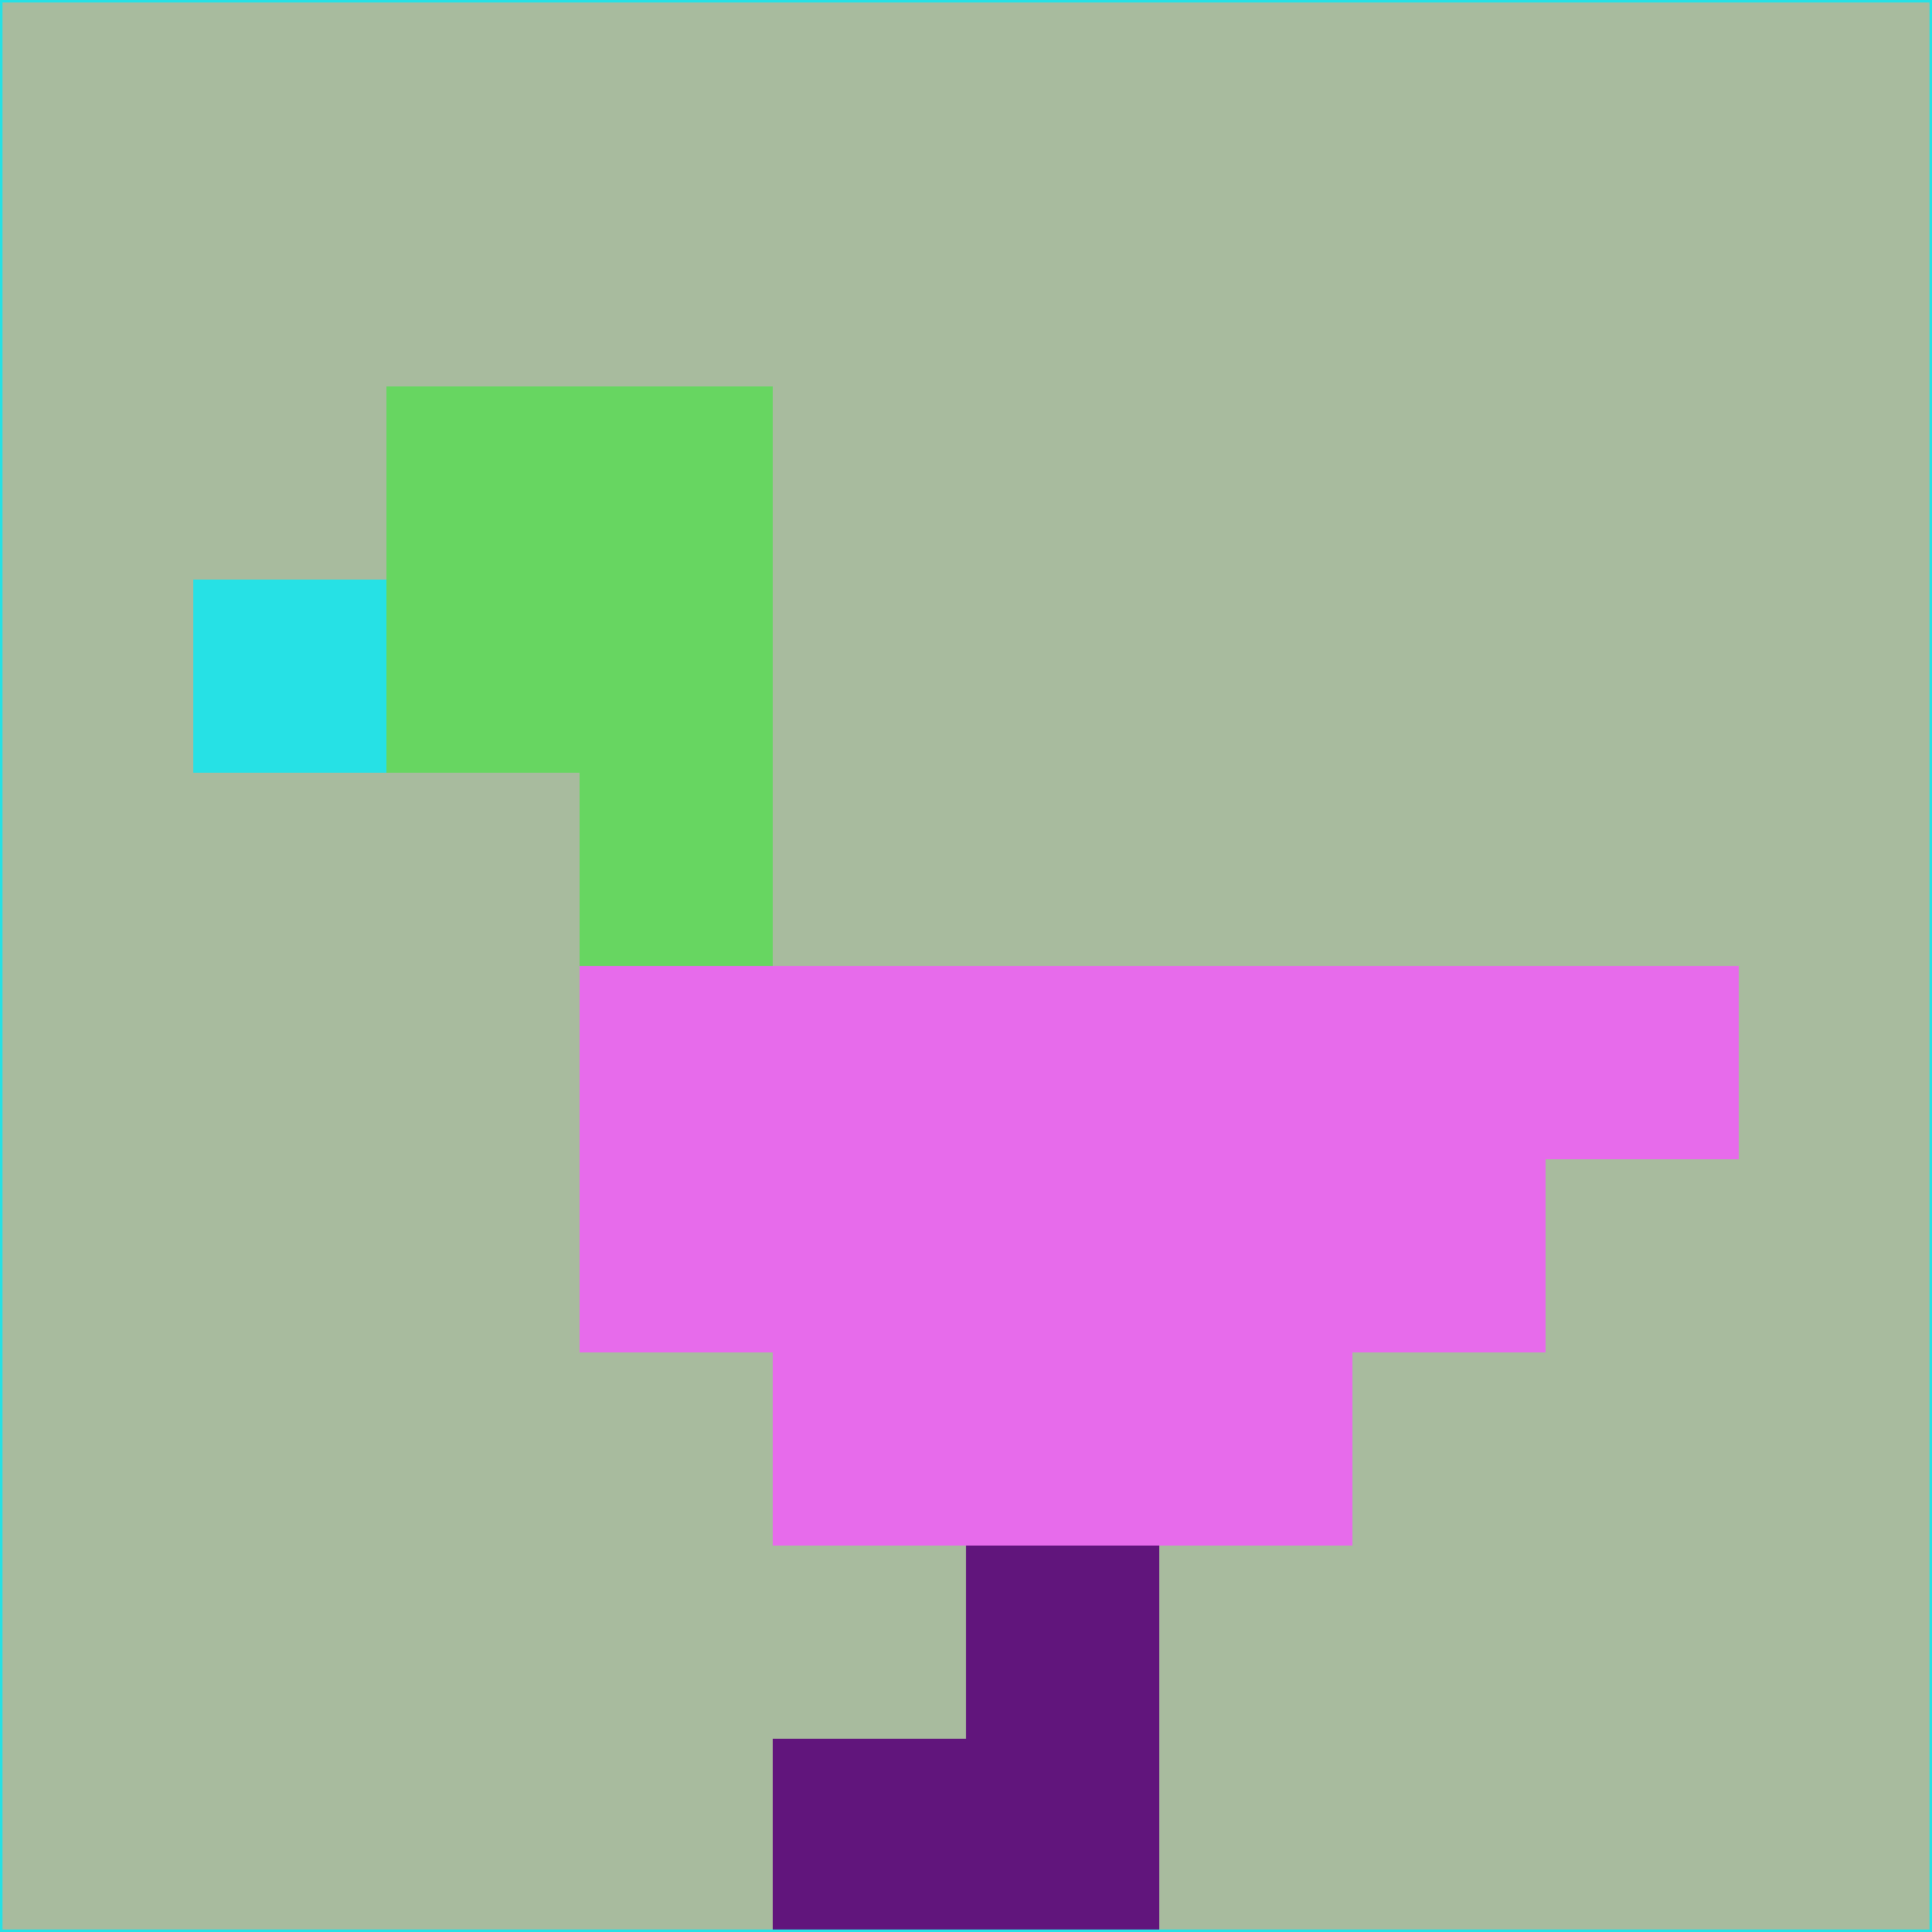 <svg xmlns="http://www.w3.org/2000/svg" version="1.1" width="785" height="785">
  <title>'goose-pfp-694263' by Dmitri Cherniak (Cyberpunk Edition)</title>
  <desc>
    seed=249513
    backgroundColor=#a8bb9e
    padding=20
    innerPadding=0
    timeout=500
    dimension=1
    border=false
    Save=function(){return n.handleSave()}
    frame=12

    Rendered at 2024-09-15T22:37:00.644Z
    Generated in 1ms
    Modified for Cyberpunk theme with new color scheme
  </desc>
  <defs/>
  <rect width="100%" height="100%" fill="#a8bb9e"/>
  <g>
    <g id="0-0">
      <rect x="0" y="0" height="785" width="785" fill="#a8bb9e"/>
      <g>
        <!-- Neon blue -->
        <rect id="0-0-2-2-2-2" x="157" y="157" width="157" height="157" fill="#67d661"/>
        <rect id="0-0-3-2-1-4" x="235.5" y="157" width="78.5" height="314" fill="#67d661"/>
        <!-- Electric purple -->
        <rect id="0-0-4-5-5-1" x="314" y="392.5" width="392.5" height="78.5" fill="#e76beb"/>
        <rect id="0-0-3-5-5-2" x="235.5" y="392.5" width="392.5" height="157" fill="#e76beb"/>
        <rect id="0-0-4-5-3-3" x="314" y="392.5" width="235.5" height="235.5" fill="#e76beb"/>
        <!-- Neon pink -->
        <rect id="0-0-1-3-1-1" x="78.5" y="235.5" width="78.5" height="78.5" fill="#26e1e5"/>
        <!-- Cyber yellow -->
        <rect id="0-0-5-8-1-2" x="392.5" y="628" width="78.5" height="157" fill="#61157c"/>
        <rect id="0-0-4-9-2-1" x="314" y="706.5" width="157" height="78.5" fill="#61157c"/>
      </g>
      <rect x="0" y="0" stroke="#26e1e5" stroke-width="2" height="785" width="785" fill="none"/>
    </g>
  </g>
  <script xmlns=""/>
</svg>